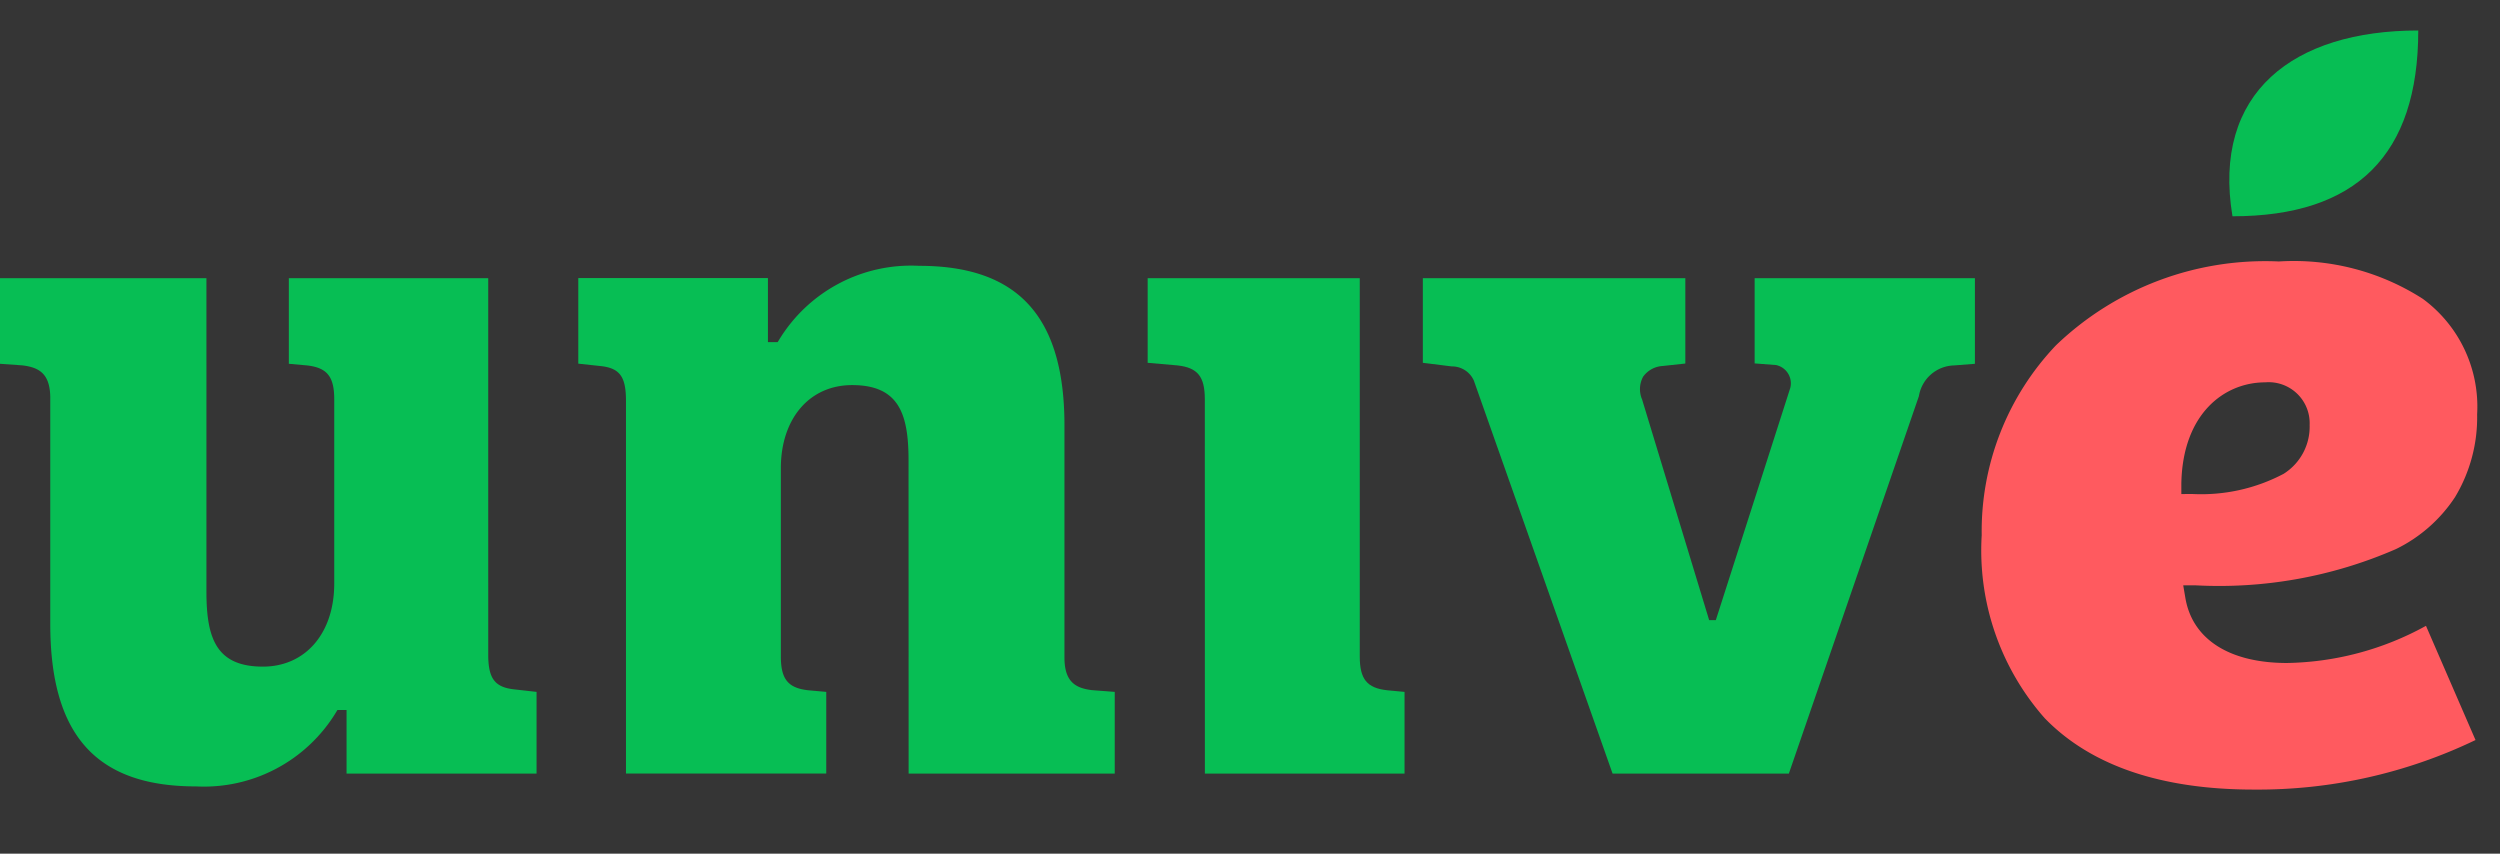 <svg xmlns="http://www.w3.org/2000/svg" width="82" height="28" viewBox="0 0 82 28"><rect x="0" y="0" width="82" height="28" fill="#333333" stroke="none"/><defs><style>.a{fill:#fff;opacity:0.01;}.b{fill:#ff5a5f;}.c{fill:#07be54;}</style></defs><g transform="translate(0 1)"><rect class="a" width="82" height="28" transform="translate(0 -1)"/><path class="b" d="M189.748,28.65a9.911,9.911,0,0,0-7.312,2.75A8.848,8.848,0,0,0,180,37.628a8.317,8.317,0,0,0,2.064,6c1.507,1.556,3.815,2.344,6.857,2.344a16.457,16.457,0,0,0,7.276-1.625l-1.625-3.746a9.75,9.75,0,0,1-4.558,1.219c-1.893,0-3.108-.78-3.335-2.141l-.069-.406h.406a14.5,14.5,0,0,0,6.573-1.19,4.875,4.875,0,0,0,1.934-1.7,5.066,5.066,0,0,0,.727-2.718,4.386,4.386,0,0,0-1.783-3.79A7.834,7.834,0,0,0,189.748,28.65Zm-3.2,7.629v-.345c.041-2.291,1.41-3.319,2.75-3.319a1.345,1.345,0,0,1,1.458,1.4,1.824,1.824,0,0,1-.853,1.6,5.777,5.777,0,0,1-3,.662Z" transform="translate(-115 -21.074)"/><path class="c" d="M114.537,46.25h6.549V43.569l-.569-.053c-.666-.073-.9-.366-.9-1.109V30H112.66v2.775l.975.085c.666.073.9.366.9,1.109Z" transform="translate(-75.017 -21.875)"/><path class="c" d="M20,32.807l.743.053c.548.069.906.276.906,1.077v7.406c0,3.656,1.519,5.326,4.777,5.326a5.07,5.07,0,0,0,4.6-2.437l.041-.069h.3V46.25h6.232V43.569l-.752-.085c-.622-.073-.833-.362-.833-1.137V30H29.474v2.807l.589.053c.666.073.9.366.9,1.109v6.049c0,1.625-.942,2.722-2.34,2.722-1.54,0-1.852-.942-1.852-2.466V30H20Z" transform="translate(-20 -21.875)"/><path class="c" d="M77.525,45.656h6.76V42.975l-.743-.057c-.548-.065-.906-.276-.906-1.072V34.314C82.659,30.678,81.128,29,77.87,29a5.07,5.07,0,0,0-4.6,2.437l-.041.065H72.91v-2.1H66.69v2.807l.752.081c.622.073.812.362.812,1.142v12.22h6.569V42.975l-.589-.053c-.666-.073-.9-.366-.9-1.109V35.638c0-1.625.938-2.726,2.336-2.726,1.54,0,1.852.947,1.852,2.47Z" transform="translate(-47.722 -21.281)"/><path class="c" d="M145.763,30v2.795l.7.053a.613.613,0,0,1,.488.609.536.536,0,0,1-.024.158l-2.437,7.6h-.219l-2.2-7.239a.857.857,0,0,1,.033-.743.845.845,0,0,1,.634-.353l.752-.081V30H134.88v2.775l.947.118a.784.784,0,0,1,.727.467l4.55,12.89h5.781l4.266-12.382a1.2,1.2,0,0,1,1.15-1.007l.687-.053V30Z" transform="translate(-88.211 -21.875)"/><path class="c" d="M206.192,10c-4.087,0-6.768,2.031-6.094,6.094C204.161,16.094,206.192,14.087,206.192,10Z" transform="translate(-126.873 -10)"/></g></svg>